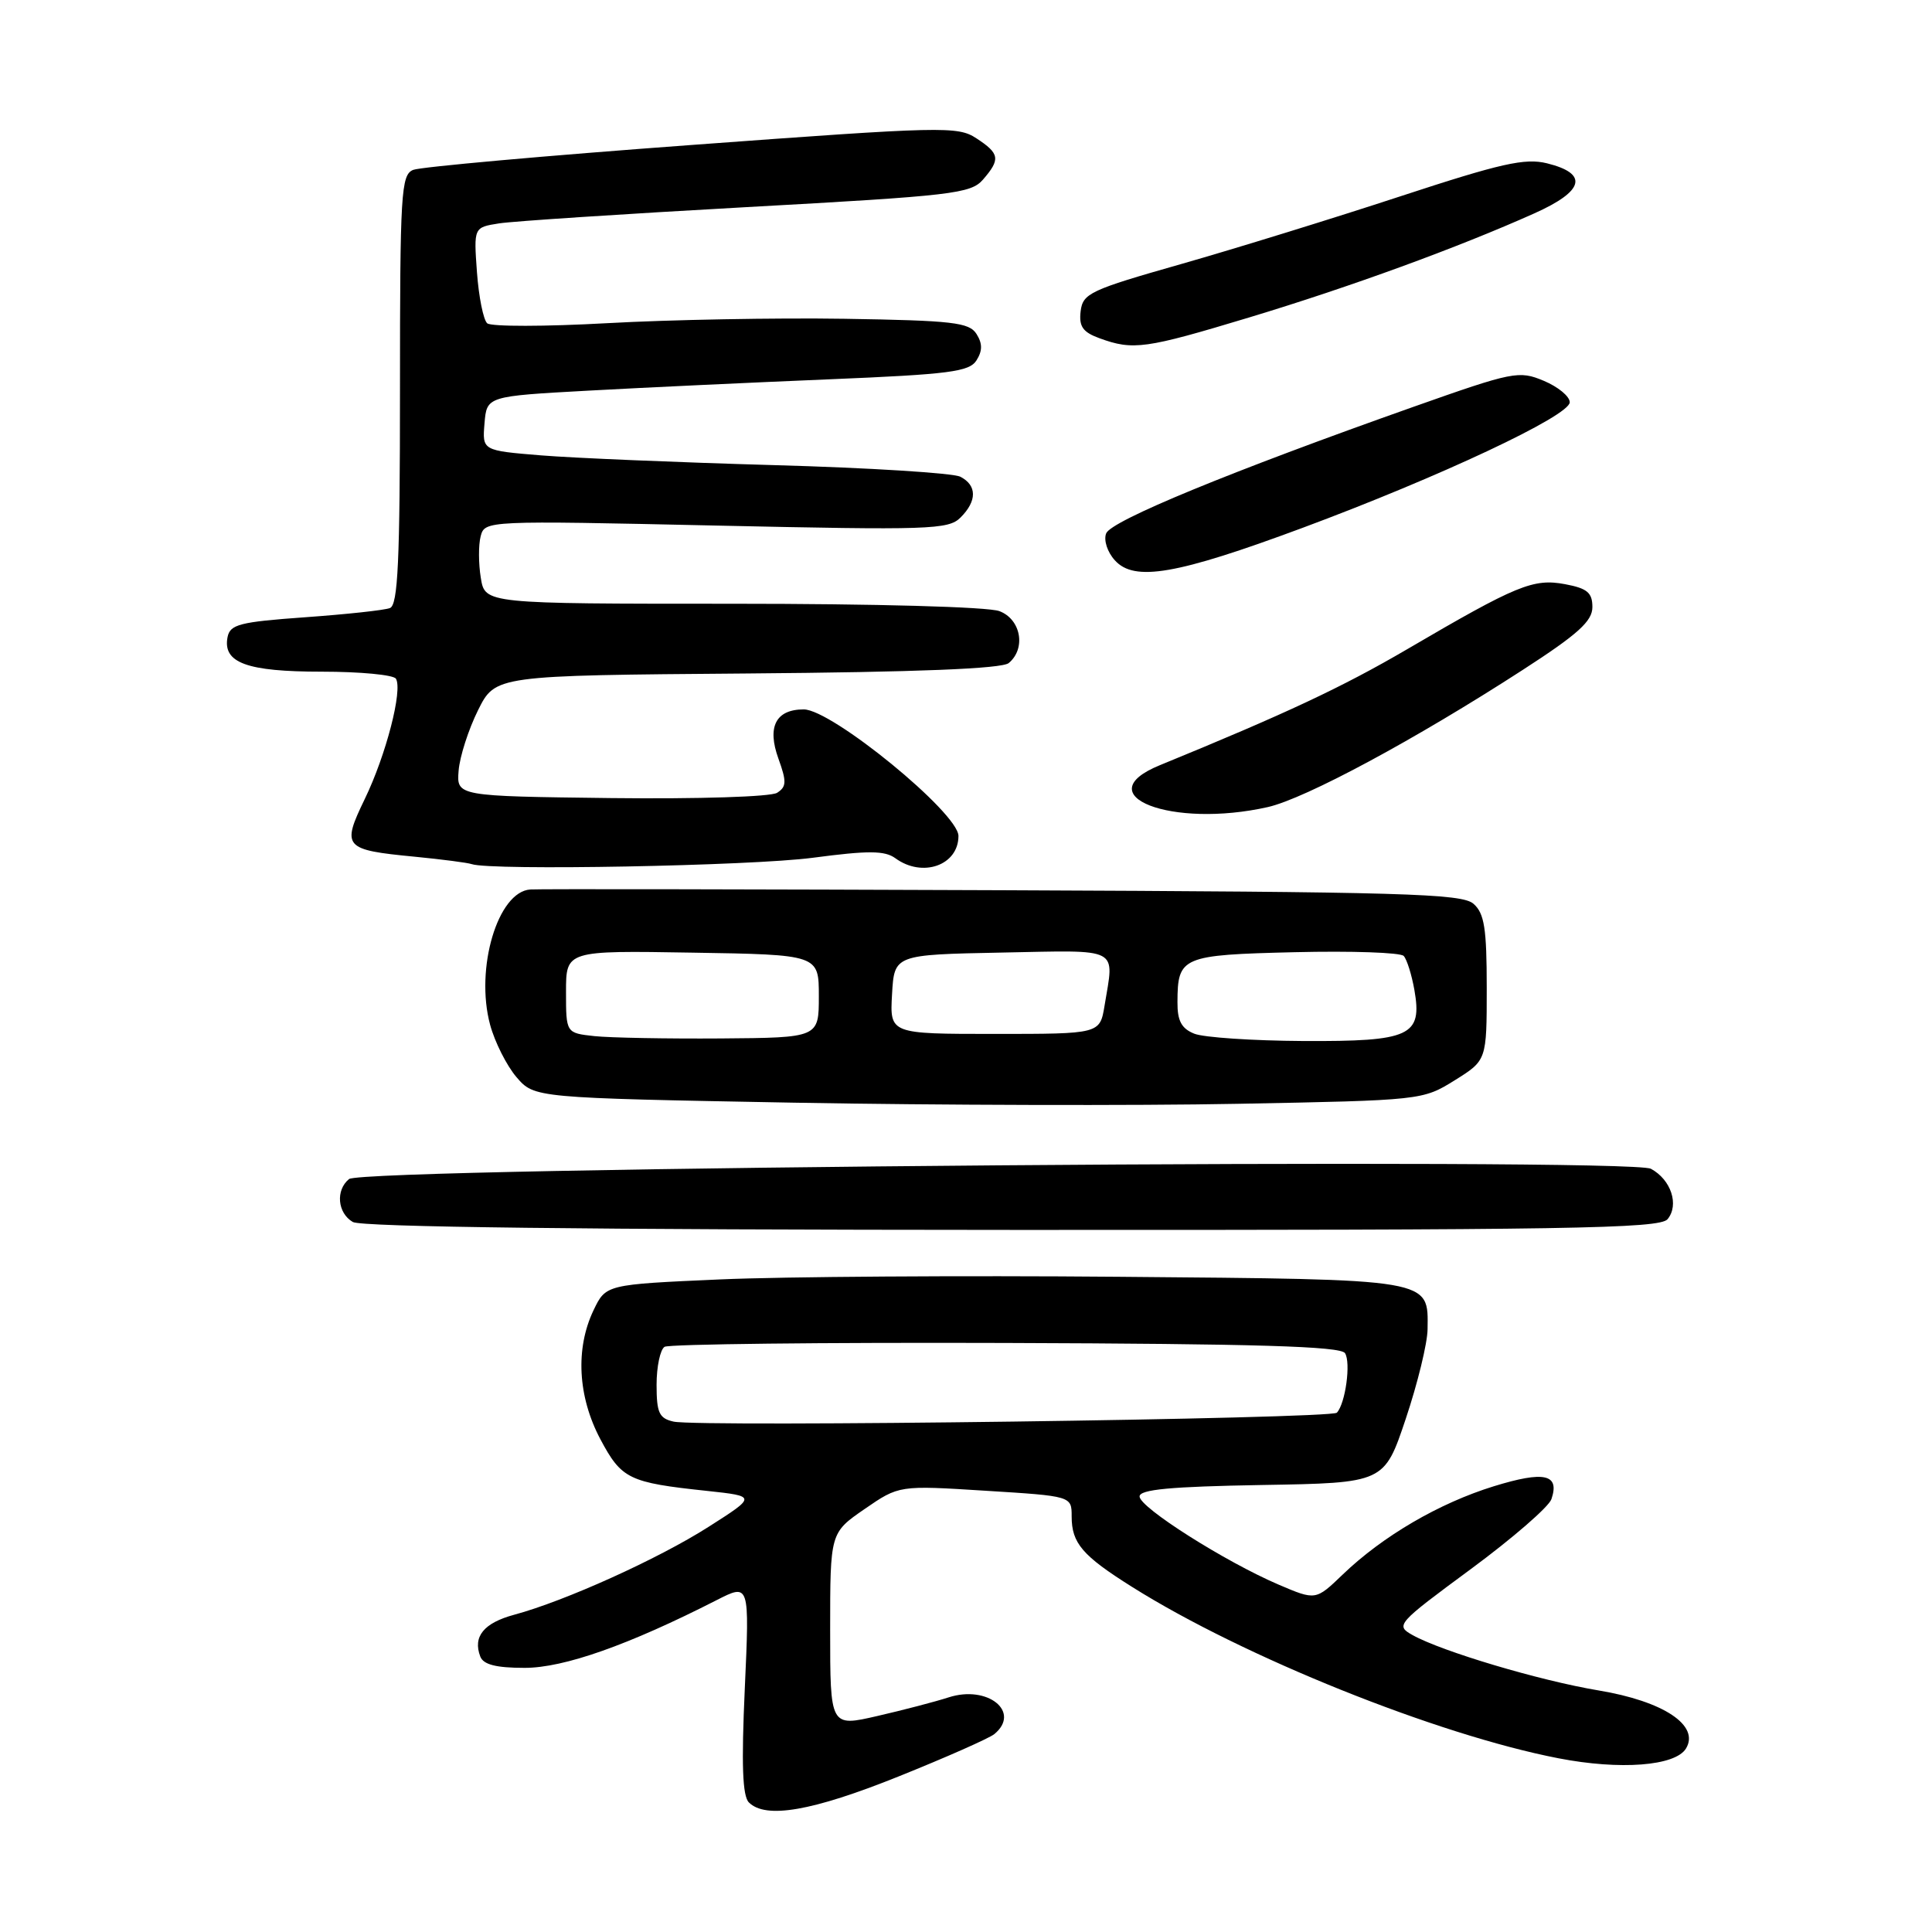<?xml version="1.0" encoding="UTF-8" standalone="no"?>
<!DOCTYPE svg PUBLIC "-//W3C//DTD SVG 1.1//EN" "http://www.w3.org/Graphics/SVG/1.1/DTD/svg11.dtd" >
<svg xmlns="http://www.w3.org/2000/svg" xmlns:xlink="http://www.w3.org/1999/xlink" version="1.1" viewBox="0 0 256 256">
 <g >
 <path fill="currentColor"
d=" M 119.04 235.40 C 125.34 232.87 131.06 230.34 131.75 229.78 C 135.33 226.84 130.87 223.24 125.70 224.91 C 123.94 225.48 119.69 226.59 116.25 227.38 C 110.00 228.82 110.00 228.82 110.00 215.96 C 110.00 203.10 110.00 203.10 114.57 199.95 C 119.13 196.81 119.13 196.81 130.57 197.53 C 142.00 198.24 142.00 198.24 142.00 200.93 C 142.00 204.48 143.41 206.13 150.00 210.27 C 164.71 219.53 190.40 229.86 206.50 232.98 C 214.68 234.57 221.98 234.01 223.40 231.69 C 225.26 228.63 220.43 225.42 211.81 223.99 C 204.02 222.69 191.03 218.82 187.16 216.65 C 184.88 215.37 185.08 215.15 194.88 207.92 C 200.41 203.84 205.22 199.67 205.57 198.65 C 206.70 195.33 204.64 194.87 197.93 196.94 C 190.68 199.18 183.22 203.54 177.92 208.63 C 174.34 212.07 174.34 212.07 169.42 209.97 C 162.33 206.93 151.00 199.75 151.00 198.29 C 151.00 197.36 155.09 196.98 167.21 196.77 C 183.42 196.50 183.42 196.50 186.27 188.00 C 187.84 183.32 189.14 177.99 189.16 176.14 C 189.24 169.39 190.09 169.54 148.22 169.18 C 127.47 169.00 103.70 169.16 95.39 169.53 C 80.28 170.20 80.28 170.20 78.64 173.63 C 76.22 178.71 76.56 185.06 79.55 190.70 C 82.36 195.98 83.31 196.45 93.67 197.55 C 100.25 198.26 100.25 198.26 93.88 202.32 C 87.21 206.57 74.86 212.15 68.14 213.96 C 64.10 215.05 62.63 216.86 63.64 219.50 C 64.05 220.57 65.73 221.00 69.52 221.00 C 74.73 221.00 83.26 217.99 94.95 212.03 C 99.32 209.80 99.32 209.80 98.69 223.72 C 98.23 233.80 98.38 237.98 99.23 238.83 C 101.45 241.05 107.62 239.99 119.04 235.40 Z  M 220.96 161.55 C 222.53 159.65 221.42 156.30 218.75 154.87 C 215.96 153.37 48.13 154.70 46.25 156.23 C 44.45 157.70 44.71 160.73 46.75 161.92 C 47.90 162.59 77.83 162.95 134.13 162.97 C 207.79 163.00 219.92 162.80 220.96 161.55 Z  M 192.75 143.15 C 197.00 140.50 197.00 140.50 197.00 130.90 C 197.00 123.02 196.69 121.03 195.25 119.76 C 193.72 118.40 186.02 118.18 133.00 117.96 C 99.72 117.83 71.50 117.78 70.28 117.86 C 65.96 118.13 62.93 128.31 64.94 135.78 C 65.56 138.08 67.14 141.21 68.44 142.73 C 70.81 145.48 70.81 145.48 105.16 146.11 C 124.05 146.45 150.53 146.52 164.00 146.26 C 188.38 145.80 188.52 145.78 192.75 143.15 Z  M 107.69 113.66 C 115.08 112.68 117.23 112.70 118.64 113.72 C 122.23 116.35 127.00 114.66 127.00 110.77 C 127.00 107.72 110.22 94.00 106.50 94.00 C 102.80 94.00 101.62 96.30 103.14 100.51 C 104.25 103.58 104.22 104.25 102.97 105.05 C 102.14 105.58 92.58 105.88 81.00 105.75 C 60.50 105.50 60.50 105.50 60.77 102.11 C 60.92 100.25 62.08 96.65 63.34 94.11 C 65.64 89.50 65.64 89.50 98.99 89.24 C 121.56 89.06 132.76 88.61 133.66 87.86 C 135.98 85.94 135.29 82.06 132.43 80.98 C 130.96 80.41 115.96 80.00 97.07 80.00 C 64.26 80.00 64.26 80.00 63.71 76.57 C 63.40 74.69 63.39 72.21 63.69 71.06 C 64.24 68.98 64.38 68.97 94.89 69.64 C 123.13 70.26 125.68 70.18 127.27 68.58 C 129.48 66.38 129.47 64.31 127.25 63.17 C 126.29 62.68 115.15 61.98 102.50 61.63 C 89.85 61.27 75.99 60.69 71.70 60.34 C 63.90 59.70 63.90 59.70 64.20 56.10 C 64.50 52.50 64.50 52.50 78.00 51.76 C 85.42 51.35 99.78 50.68 109.89 50.26 C 125.81 49.60 128.44 49.26 129.39 47.75 C 130.19 46.48 130.19 45.52 129.39 44.25 C 128.42 42.72 126.24 42.47 111.89 42.24 C 102.88 42.10 88.75 42.36 80.50 42.82 C 72.25 43.28 65.08 43.29 64.56 42.84 C 64.05 42.39 63.44 39.35 63.20 36.08 C 62.77 30.13 62.77 30.13 66.13 29.60 C 67.99 29.31 82.78 28.34 99.00 27.44 C 126.23 25.94 128.63 25.66 130.25 23.80 C 132.59 21.10 132.47 20.35 129.38 18.33 C 126.90 16.70 124.98 16.75 91.63 19.21 C 72.31 20.63 55.71 22.12 54.75 22.51 C 53.14 23.16 53.00 25.50 53.00 51.64 C 53.00 74.42 52.73 80.16 51.67 80.57 C 50.93 80.86 45.87 81.40 40.43 81.79 C 31.74 82.41 30.48 82.74 30.15 84.43 C 29.50 87.83 32.70 89.00 42.63 89.00 C 47.72 89.00 52.14 89.42 52.46 89.93 C 53.38 91.43 51.16 100.03 48.34 105.86 C 45.24 112.27 45.53 112.61 54.97 113.52 C 58.56 113.87 61.95 114.31 62.50 114.50 C 65.04 115.38 99.49 114.74 107.69 113.66 Z  M 168.00 106.94 C 172.98 105.81 187.53 97.98 201.75 88.78 C 209.10 84.03 211.00 82.31 211.00 80.44 C 211.00 78.53 210.32 77.96 207.39 77.41 C 203.17 76.62 201.00 77.51 186.50 86.00 C 177.83 91.07 170.42 94.54 153.67 101.40 C 143.88 105.40 155.27 109.81 168.00 106.94 Z  M 172.55 69.96 C 190.79 63.18 208.00 55.09 208.00 53.30 C 208.00 52.53 206.45 51.25 204.56 50.46 C 201.27 49.08 200.52 49.23 187.31 53.90 C 163.06 62.48 147.21 69.00 146.57 70.68 C 146.22 71.58 146.73 73.16 147.73 74.25 C 150.31 77.11 155.91 76.14 172.55 69.96 Z  M 165.50 42.07 C 178.94 38.01 193.23 32.79 203.29 28.28 C 209.94 25.31 210.52 23.01 204.99 21.64 C 202.07 20.92 198.90 21.63 185.50 26.03 C 176.70 28.92 163.65 32.95 156.50 34.99 C 144.45 38.42 143.48 38.87 143.19 41.24 C 142.95 43.26 143.47 44.01 145.69 44.82 C 150.16 46.45 151.76 46.22 165.50 42.07 Z  M 89.25 188.37 C 87.34 187.94 87.00 187.21 87.00 183.49 C 87.00 181.09 87.48 178.82 88.06 178.46 C 88.65 178.10 109.00 177.87 133.28 177.95 C 166.45 178.06 177.63 178.39 178.22 179.30 C 179.02 180.54 178.28 185.97 177.14 187.19 C 176.39 188.00 92.58 189.13 89.25 188.37 Z  M 78.75 137.29 C 75.00 136.88 75.00 136.88 75.00 131.42 C 75.00 125.95 75.00 125.95 91.75 126.23 C 108.50 126.50 108.50 126.50 108.50 132.00 C 108.50 137.50 108.50 137.50 95.50 137.60 C 88.35 137.65 80.81 137.51 78.75 137.29 Z  M 158.25 136.97 C 156.55 136.29 156.00 135.26 156.02 132.78 C 156.04 126.76 156.57 126.53 171.58 126.17 C 179.09 125.99 185.58 126.21 186.00 126.67 C 186.42 127.13 187.05 129.14 187.41 131.15 C 188.49 137.28 186.90 138.01 172.68 137.94 C 165.98 137.90 159.49 137.47 158.25 136.97 Z  M 118.20 131.75 C 118.50 126.50 118.50 126.50 132.75 126.22 C 148.64 125.91 147.65 125.40 146.36 133.25 C 145.74 137.00 145.74 137.00 131.82 137.00 C 117.90 137.00 117.90 137.00 118.20 131.75 Z "/>
</g>
</svg>